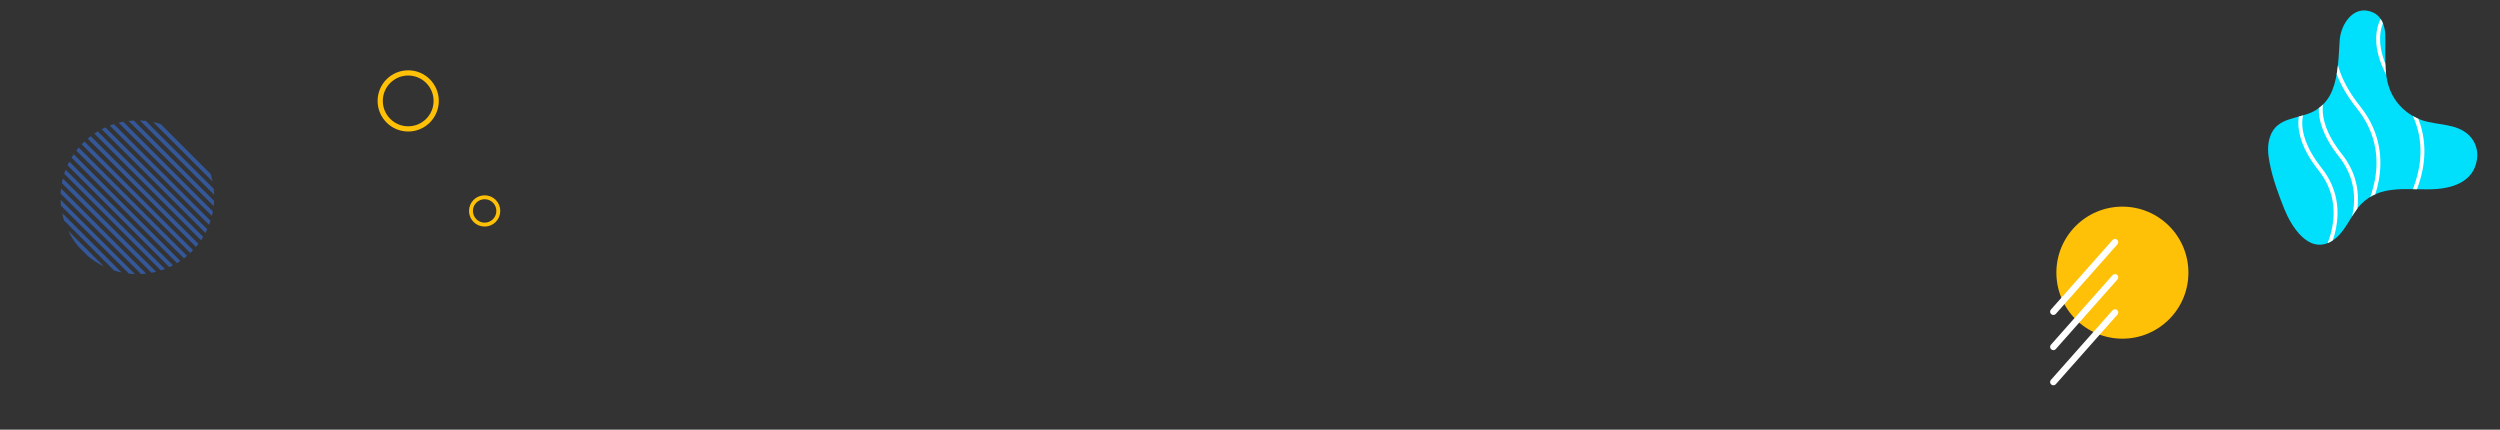 <svg xmlns="http://www.w3.org/2000/svg" xmlns:xlink="http://www.w3.org/1999/xlink" x="0" y="0" viewBox="0 0 1920 330" xml:space="preserve" style="enable-background:new 0 0 1920 330"><rect x="0" y="0" width="1920" height="330" fill="#333333" stroke="none"/><style type="text/css">.bg-elements-10-0{fill:none;stroke:#377dff}.bg-elements-10-1{fill:none;stroke:#fff}.bg-elements-10-2{fill:none;stroke:#ffc107}.bg-elements-10-3{fill:#ffc107}.bg-elements-10-4{fill:#00dffc}</style><g><defs><circle id="bgElements10_1" cx="105.5" cy="151.5" r="59"/></defs><clipPath id="bgElements10_2"><use xlink:href="#bgElements10_1" style="overflow:visible"/></clipPath><line x1="82" x2="200.5" y1="56" y2="174.5" stroke-linecap="round" stroke-linejoin="round" stroke-miterlimit="10" stroke-width="3" class="bg-elements-10-0 fill-none stroke-primary" clip-path="url(#bgElements10_2)" opacity=".5"/><line x1="73" x2="191.5" y1="56" y2="174.5" stroke-linecap="round" stroke-linejoin="round" stroke-miterlimit="10" stroke-width="3" class="bg-elements-10-0 fill-none stroke-primary" clip-path="url(#bgElements10_2)" opacity=".5"/><line x1="73" x2="191.5" y1="65" y2="183.5" stroke-linecap="round" stroke-linejoin="round" stroke-miterlimit="10" stroke-width="3" class="bg-elements-10-0 fill-none stroke-primary" clip-path="url(#bgElements10_2)" opacity=".5"/><line x1="64" x2="182.5" y1="65" y2="183.5" stroke-linecap="round" stroke-linejoin="round" stroke-miterlimit="10" stroke-width="3" class="bg-elements-10-0 fill-none stroke-primary" clip-path="url(#bgElements10_2)" opacity=".5"/><line x1="64" x2="182.5" y1="74" y2="192.5" stroke-linecap="round" stroke-linejoin="round" stroke-miterlimit="10" stroke-width="3" class="bg-elements-10-0 fill-none stroke-primary" clip-path="url(#bgElements10_2)" opacity=".5"/><line x1="55" x2="173.5" y1="74" y2="192.5" stroke-linecap="round" stroke-linejoin="round" stroke-miterlimit="10" stroke-width="3" class="bg-elements-10-0 fill-none stroke-primary" clip-path="url(#bgElements10_2)" opacity=".5"/><line x1="55" x2="173.5" y1="83" y2="201.5" stroke-linecap="round" stroke-linejoin="round" stroke-miterlimit="10" stroke-width="3" class="bg-elements-10-0 fill-none stroke-primary" clip-path="url(#bgElements10_2)" opacity=".5"/><line x1="46" x2="164.5" y1="83" y2="201.5" stroke-linecap="round" stroke-linejoin="round" stroke-miterlimit="10" stroke-width="3" class="bg-elements-10-0 fill-none stroke-primary" clip-path="url(#bgElements10_2)" opacity=".5"/><line x1="46" x2="164.5" y1="92" y2="210.5" stroke-linecap="round" stroke-linejoin="round" stroke-miterlimit="10" stroke-width="3" class="bg-elements-10-0 fill-none stroke-primary" clip-path="url(#bgElements10_2)" opacity=".5"/><line x1="37" x2="155.5" y1="92" y2="210.5" stroke-linecap="round" stroke-linejoin="round" stroke-miterlimit="10" stroke-width="3" class="bg-elements-10-0 fill-none stroke-primary" clip-path="url(#bgElements10_2)" opacity=".5"/><line x1="37" x2="155.5" y1="101" y2="219.5" stroke-linecap="round" stroke-linejoin="round" stroke-miterlimit="10" stroke-width="3" class="bg-elements-10-0 fill-none stroke-primary" clip-path="url(#bgElements10_2)" opacity=".5"/><line x1="28" x2="146.5" y1="101" y2="219.5" stroke-linecap="round" stroke-linejoin="round" stroke-miterlimit="10" stroke-width="3" class="bg-elements-10-0 fill-none stroke-primary" clip-path="url(#bgElements10_2)" opacity=".5"/><line x1="28" x2="146.5" y1="110" y2="228.5" stroke-linecap="round" stroke-linejoin="round" stroke-miterlimit="10" stroke-width="3" class="bg-elements-10-0 fill-none stroke-primary" clip-path="url(#bgElements10_2)" opacity=".5"/><line x1="28" x2="146.5" y1="119" y2="237.5" stroke-linecap="round" stroke-linejoin="round" stroke-miterlimit="10" stroke-width="3" class="bg-elements-10-0 fill-none stroke-primary" clip-path="url(#bgElements10_2)" opacity=".5"/><line x1="19" x2="137.5" y1="119" y2="237.5" stroke-linecap="round" stroke-linejoin="round" stroke-miterlimit="10" stroke-width="3" class="bg-elements-10-0 fill-none stroke-primary" clip-path="url(#bgElements10_2)" opacity=".5"/><line x1="19" x2="137.5" y1="128" y2="246.5" stroke-linecap="round" stroke-linejoin="round" stroke-miterlimit="10" stroke-width="3" class="bg-elements-10-0 fill-none stroke-primary" clip-path="url(#bgElements10_2)" opacity=".5"/><line x1="10" x2="128.5" y1="128" y2="246.5" stroke-linecap="round" stroke-linejoin="round" stroke-miterlimit="10" stroke-width="3" class="bg-elements-10-0 fill-none stroke-primary" clip-path="url(#bgElements10_2)" opacity=".5"/><line x1="1" x2="119.5" y1="128" y2="246.5" stroke-linecap="round" stroke-linejoin="round" stroke-miterlimit="10" stroke-width="3" class="bg-elements-10-0 fill-none stroke-primary" clip-path="url(#bgElements10_2)" opacity=".5"/></g><g><defs><path id="bgElements10_3" d="M1831.9,39.4c-0.1,12.4-0.2,24.4,6.6,35.6c4.9,8.1,12.6,14.1,21.5,17.3c11.7,4,26.5,2.3,36,11.4 c5.1,4.8,7.4,11.8,6.3,18.8c-2.7,18.1-20.4,22.7-36.3,22.9c-18.6,0.3-38.3-3.3-52.7,11.4c-8.5,8.8-12.4,23.3-23.9,29.1 c-16.9,8.6-29.5-12-34.9-25c-4.7-11.8-9.1-23.6-11.5-36.2c-1.3-6.5-1.8-13.4,0.4-19.7c5.2-15.5,21.8-13.2,33.9-19.7 c6.4-3.5,11.1-9,13.8-15.7c4.9-12.2,4.9-25.9,5.8-38.9c0.9-12.3,10.9-27.6,25.4-21.2c6.6,2.9,9.2,9.9,9.6,16.8 C1832,30.7,1832,35.1,1831.9,39.4z"/></defs><use class="bg-elements-10-4 fill-info" xlink:href="#bgElements10_3" style="overflow:visible"/><clipPath id="bgElements10_4"><use xlink:href="#bgElements10_3" style="overflow:visible"/></clipPath><path stroke-miterlimit="10" stroke-width="3" d="M1770.3,80.9c0,0-13.6,17.3,11.5,49c25.1,31.7,2.8,66.3,2.8,66.3" class="bg-elements-10-1 fill-none stroke-white" clip-path="url(#bgElements10_4)"/><path stroke-miterlimit="10" stroke-width="3" d="M1786,70.4c0,0-13.6,17.3,11.5,49s2.8,66.3,2.8,66.3" class="bg-elements-10-1 fill-none stroke-white" clip-path="url(#bgElements10_4)"/><path stroke-miterlimit="10" stroke-width="3" d="M1797,22.3c0,0-16.6,21.3,14.6,60.5c31.2,39.4,4.2,81.7,4.2,81.7" class="bg-elements-10-1 fill-none stroke-white" clip-path="url(#bgElements10_4)"/><path stroke-miterlimit="10" stroke-width="3" d="M1830.8,13.4c0,0-16.6,21.3,14.6,60.5c31.2,39.3,4.2,81.7,4.2,81.7" class="bg-elements-10-1 fill-none stroke-white" clip-path="url(#bgElements10_4)"/></g><circle cx="313.5" cy="77.5" r="21.5" stroke-miterlimit="10" stroke-width="4" class="bg-elements-10-2 fill-none stroke-warning"/><circle cx="372.2" cy="162" r="10.5" stroke-miterlimit="10" stroke-width="3" class="bg-elements-10-2 fill-none stroke-warning"/><circle cx="1630" cy="209.4" r="50.7" class="bg-elements-10-3 fill-warning"/><g><line x1="1577" x2="1624.3" y1="239.4" y2="186" stroke-linecap="round" stroke-linejoin="round" stroke-miterlimit="10" stroke-width="5" class="bg-elements-10-1 fill-none stroke-white"/><line x1="1577" x2="1624.3" y1="266.4" y2="213" stroke-linecap="round" stroke-linejoin="round" stroke-miterlimit="10" stroke-width="5" class="bg-elements-10-1 fill-none stroke-white"/><line x1="1577" x2="1624.3" y1="293.4" y2="240" stroke-linecap="round" stroke-linejoin="round" stroke-miterlimit="10" stroke-width="5" class="bg-elements-10-1 fill-none stroke-white"/></g></svg>